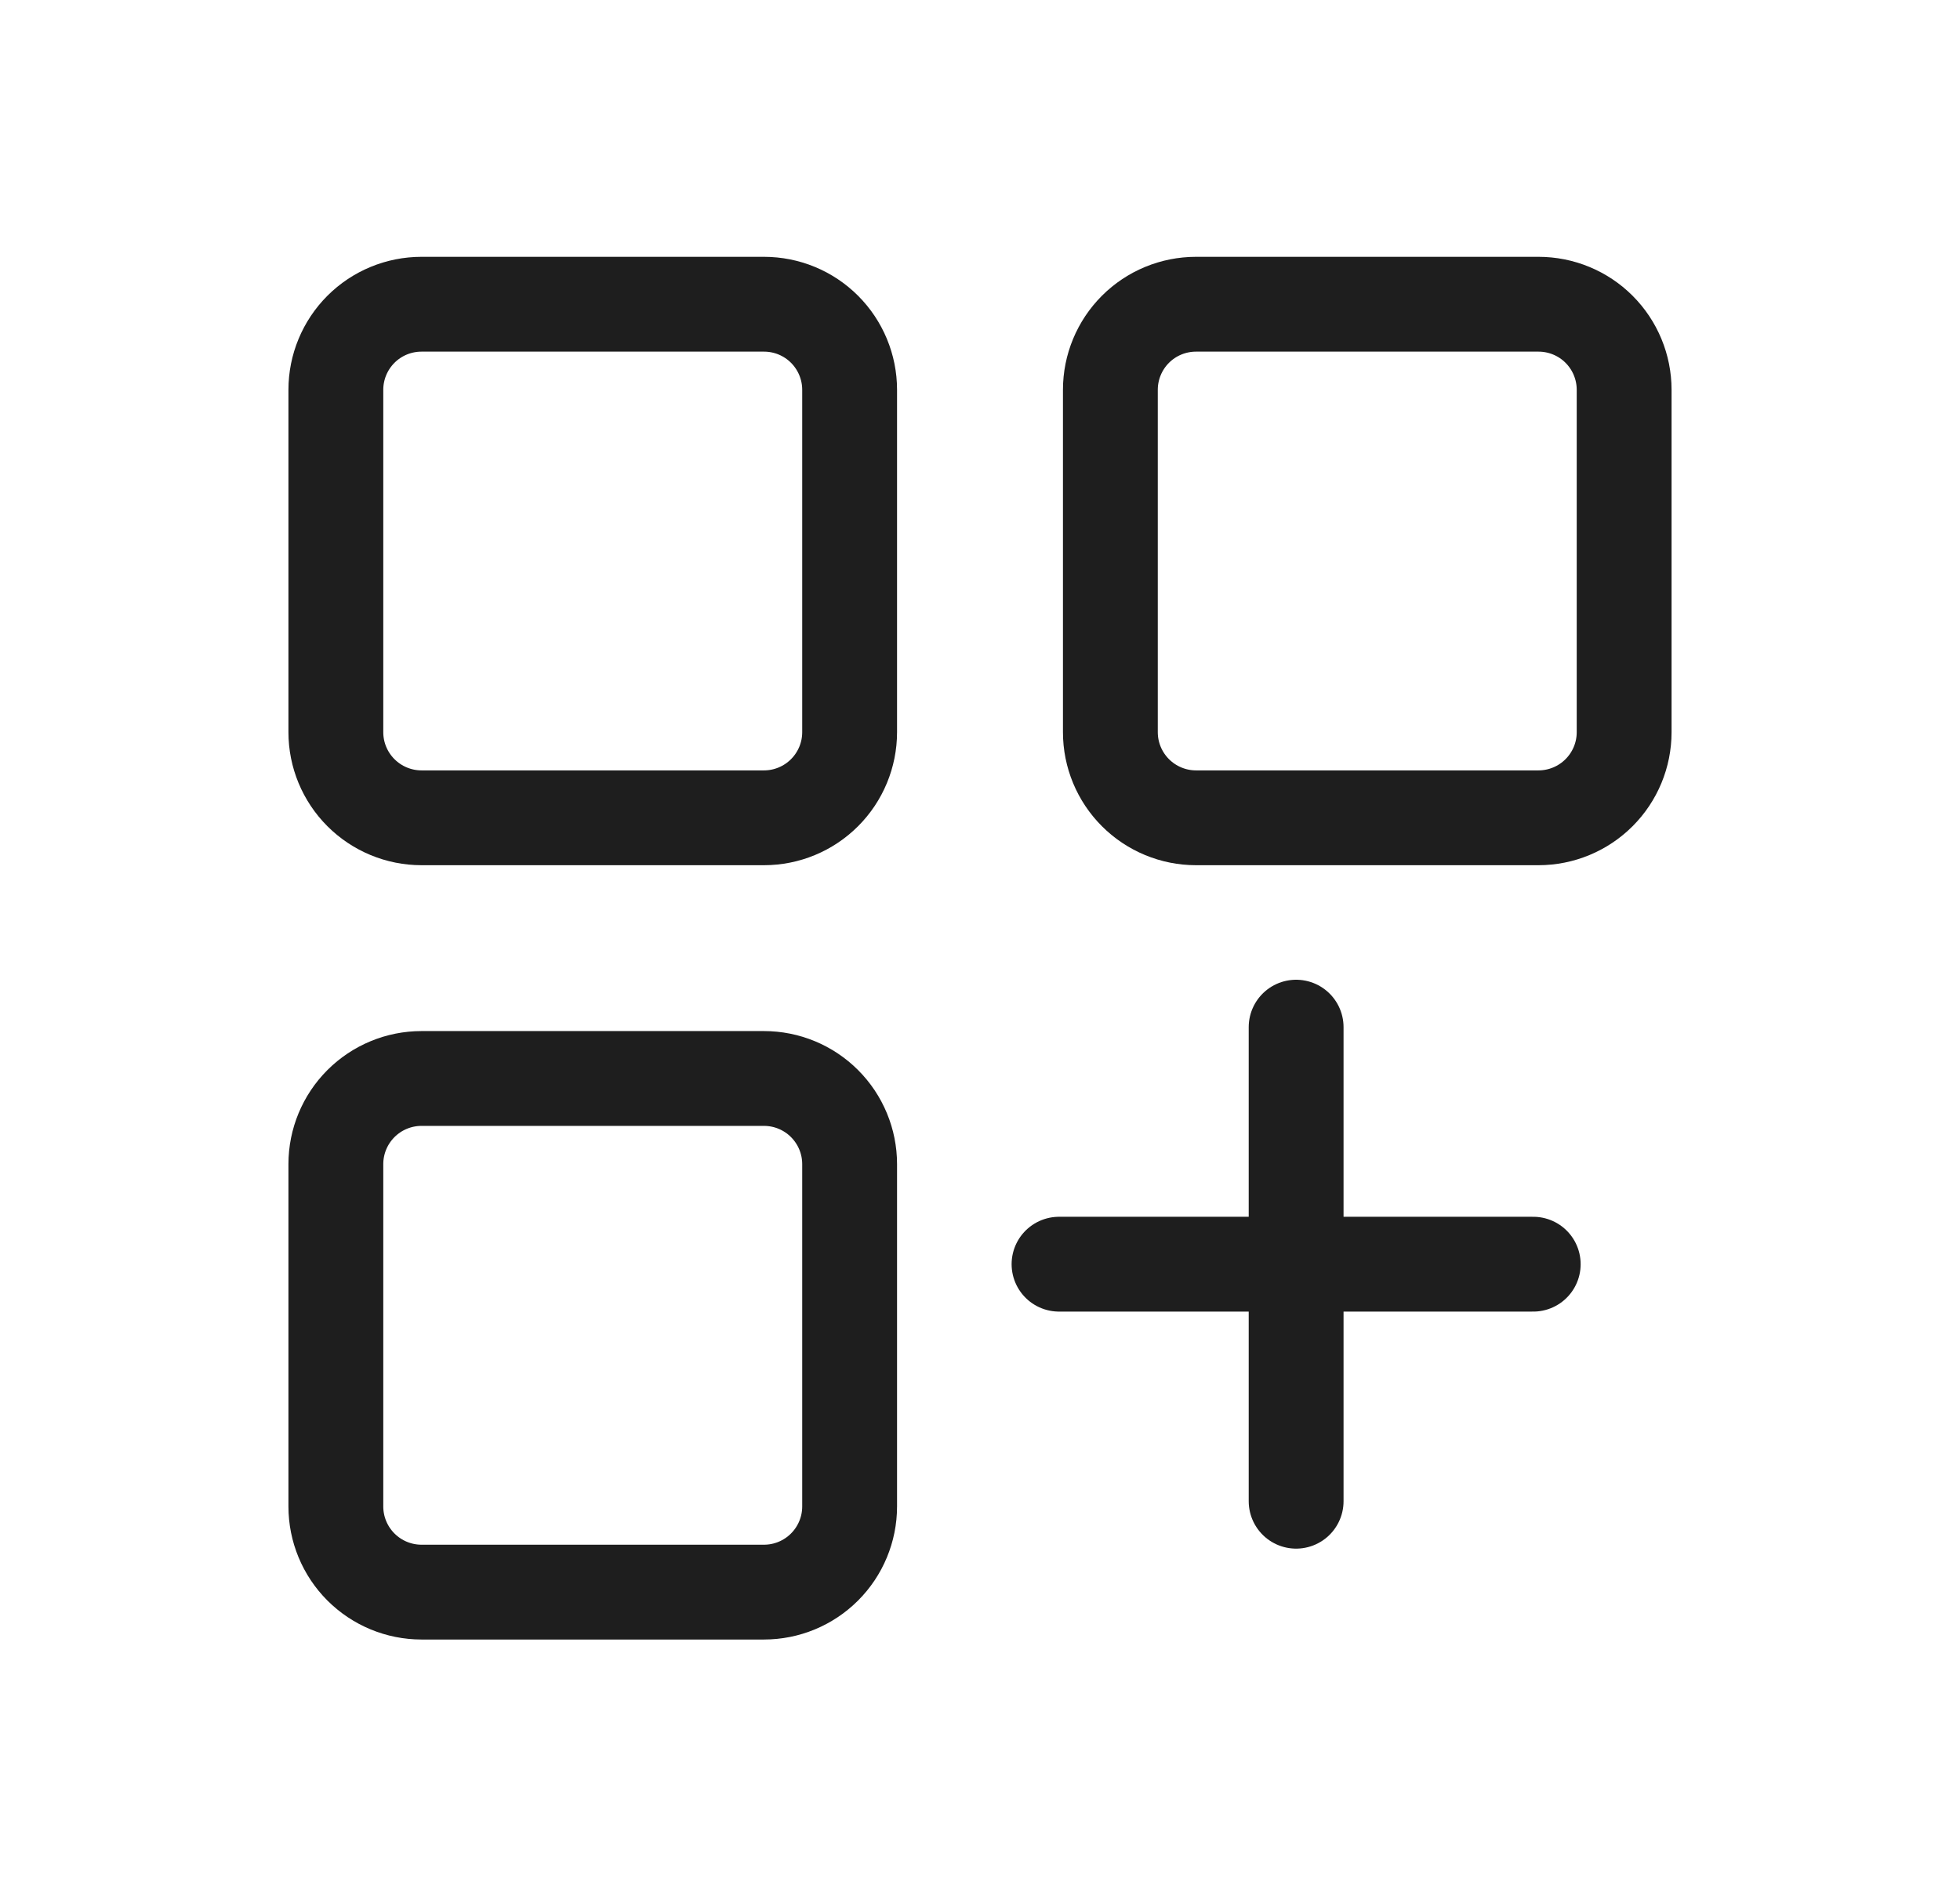 <svg width="31" height="30" viewBox="0 0 31 30" fill="none" xmlns="http://www.w3.org/2000/svg">
<path d="M5.312 11.583C5.312 11.943 5.455 12.287 5.709 12.541C5.963 12.795 6.308 12.938 6.667 12.938H12.083C12.443 12.938 12.787 12.795 13.041 12.541C13.295 12.287 13.438 11.943 13.438 11.583V6.167C13.438 5.808 13.295 5.463 13.041 5.209C12.787 4.955 12.443 4.813 12.083 4.813H6.667C6.308 4.813 5.963 4.955 5.709 5.209C5.455 5.463 5.312 5.808 5.312 6.167V11.583Z" stroke="#1E1E1E" stroke-width="1.5" stroke-linecap="round" stroke-linejoin="round"/>
<path d="M17.562 11.583C17.562 11.943 17.705 12.287 17.959 12.541C18.213 12.795 18.558 12.938 18.917 12.938H24.333C24.692 12.938 25.037 12.795 25.291 12.541C25.545 12.287 25.688 11.943 25.688 11.583V6.167C25.688 5.808 25.545 5.463 25.291 5.209C25.037 4.955 24.692 4.813 24.333 4.813H18.917C18.558 4.813 18.213 4.955 17.959 5.209C17.705 5.463 17.562 5.808 17.562 6.167V11.583Z" stroke="#1E1E1E" stroke-width="1.5" stroke-linecap="round" stroke-linejoin="round"/>
<path d="M5.312 23.833C5.312 24.192 5.455 24.537 5.709 24.791C5.963 25.045 6.308 25.188 6.667 25.188H12.083C12.443 25.188 12.787 25.045 13.041 24.791C13.295 24.537 13.438 24.192 13.438 23.833V18.417C13.438 18.058 13.295 17.713 13.041 17.459C12.787 17.205 12.443 17.062 12.083 17.062H6.667C6.308 17.062 5.963 17.205 5.709 17.459C5.455 17.713 5.312 18.058 5.312 18.417V23.833Z" stroke="#1E1E1E" stroke-width="1.5" stroke-linecap="round" stroke-linejoin="round"/>
<path d="M16.75 20H24.25" stroke="#1E1E1E" stroke-width="1.5" stroke-linecap="round" stroke-linejoin="round"/>
<path d="M20.5 23.75V16.25" stroke="#1E1E1E" stroke-width="1.5" stroke-linecap="round" stroke-linejoin="round"/>
</svg>
